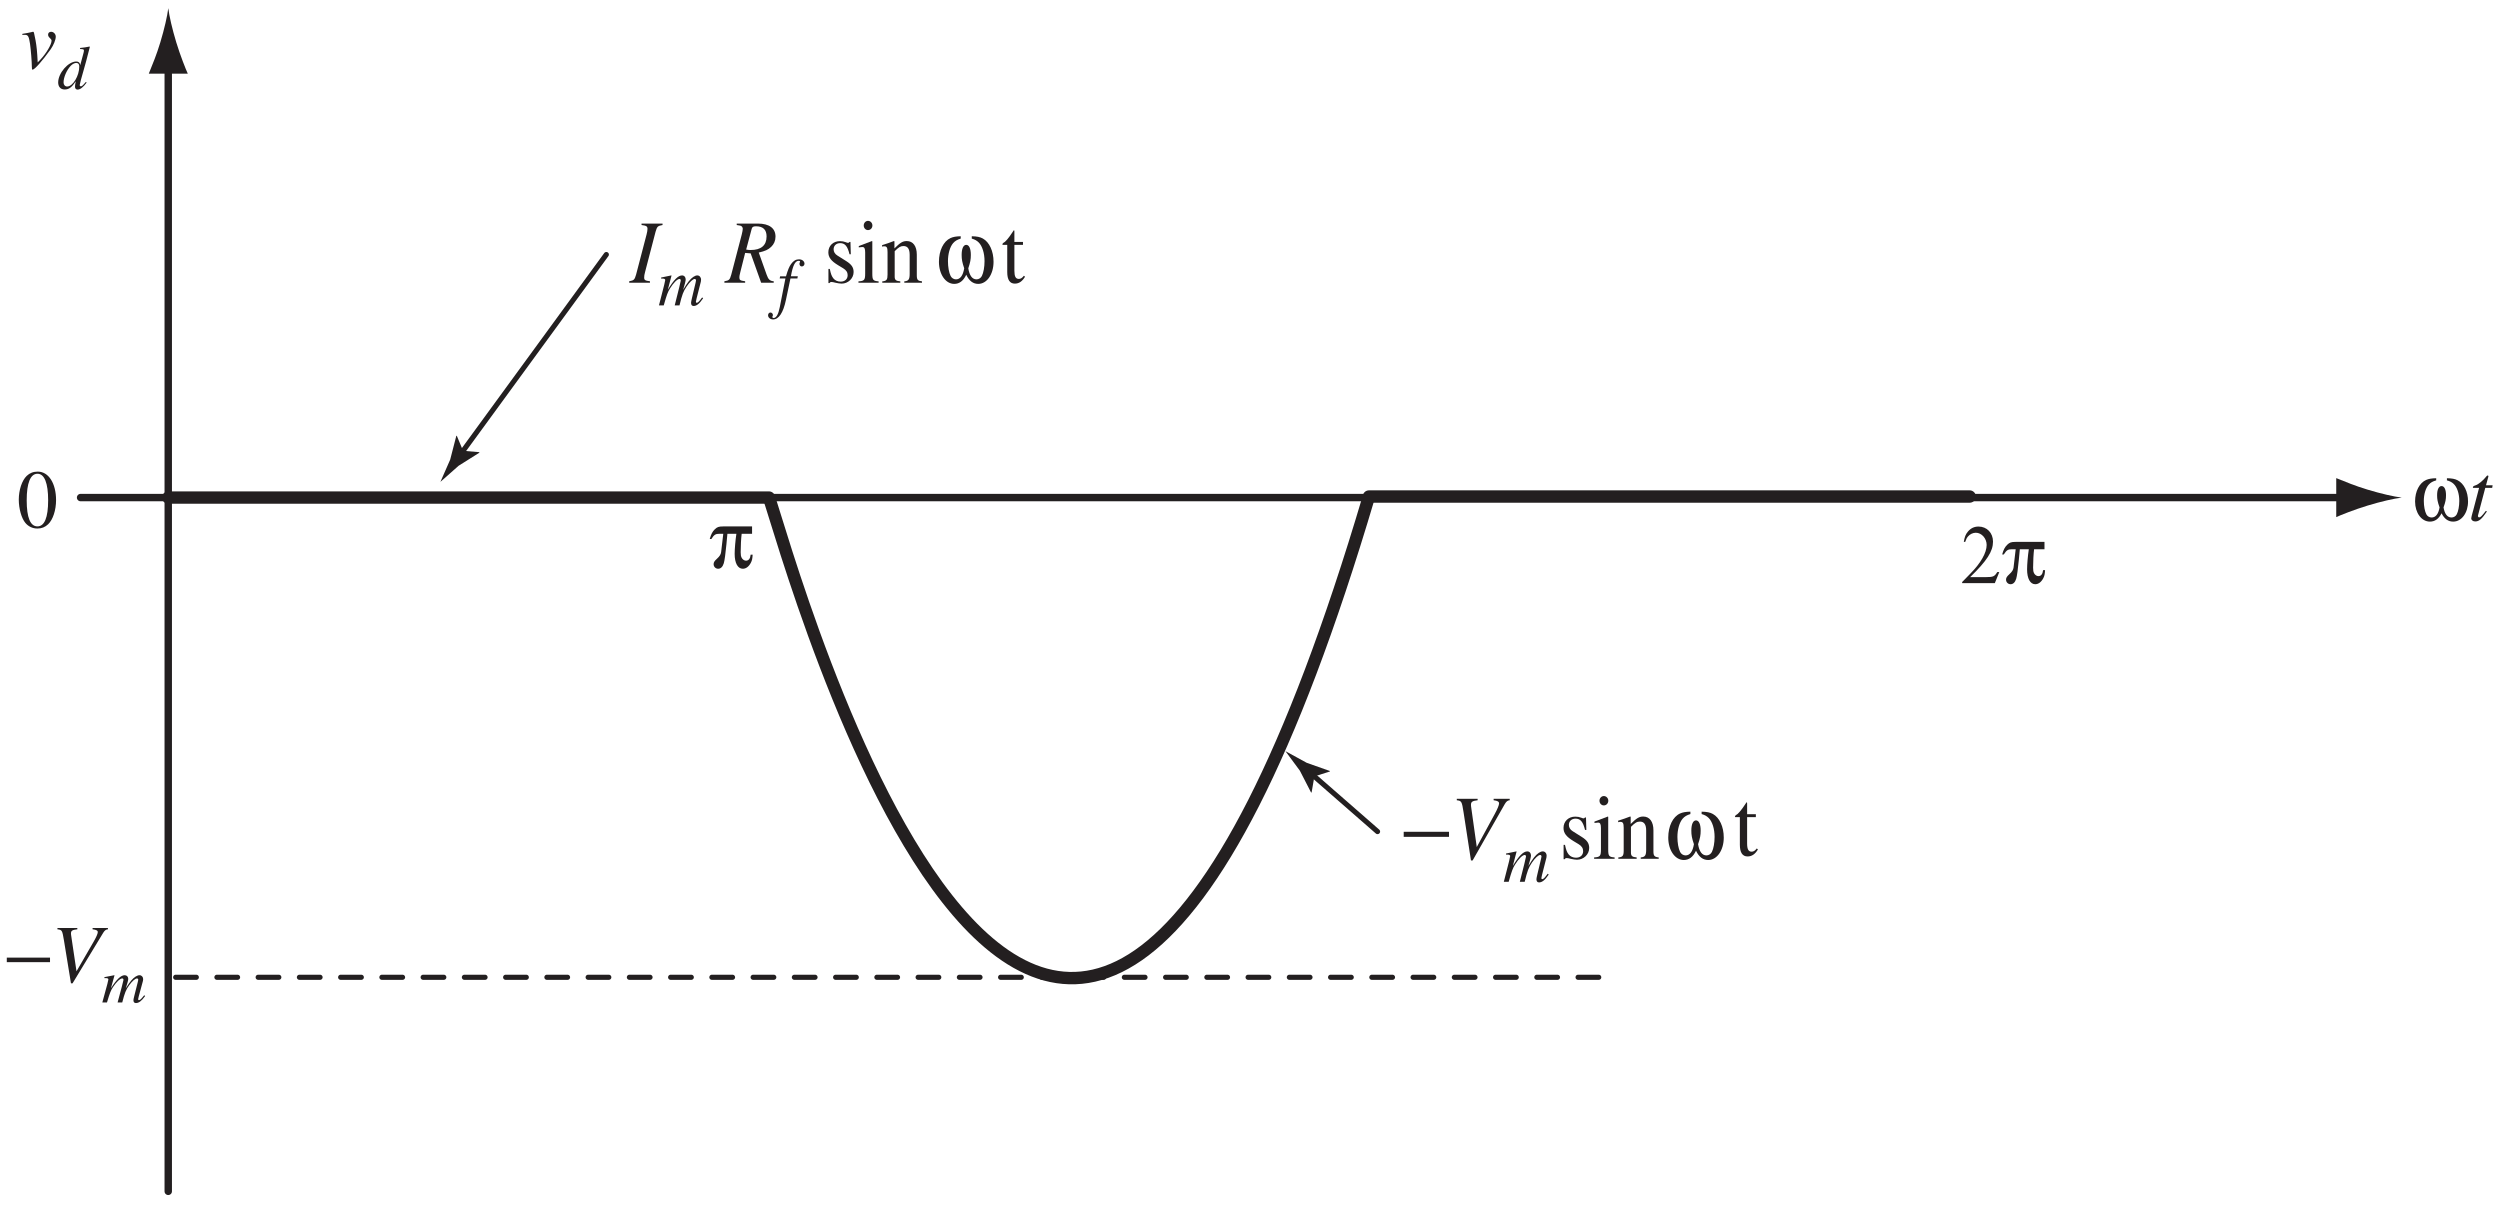 <?xml version="1.0" encoding="UTF-8" standalone="no"?>
<!-- Created with Inkscape (http://www.inkscape.org/) -->

<svg
   xmlns:dc="http://purl.org/dc/elements/1.1/"
   xmlns:cc="http://creativecommons.org/ns#"
   xmlns:rdf="http://www.w3.org/1999/02/22-rdf-syntax-ns#"
   xmlns:svg="http://www.w3.org/2000/svg"
   xmlns="http://www.w3.org/2000/svg"
   xmlns:sodipodi="http://sodipodi.sourceforge.net/DTD/sodipodi-0.dtd"
   xmlns:inkscape="http://www.inkscape.org/namespaces/inkscape"
   id="svg2"
   version="1.1"
   inkscape:version="0.47 r22583"
   width="303.05"
   height="147.925"
   xml:space="preserve"
   sodipodi:docname="S3-EE-02-003.svg"><defs
     id="defs6"><inkscape:perspective
       sodipodi:type="inkscape:persp3d"
       inkscape:vp_x="0 : 73.962502 : 1"
       inkscape:vp_y="0 : 1000 : 0"
       inkscape:vp_z="303.04999 : 73.962502 : 1"
       inkscape:persp3d-origin="151.52499 : 49.308334 : 1"
       id="perspective68" /></defs><sodipodi:namedview
     pagecolor="#ffffff"
     bordercolor="#666666"
     borderopacity="1"
     objecttolerance="10"
     gridtolerance="10"
     guidetolerance="10"
     inkscape:pageopacity="0"
     inkscape:pageshadow="2"
     inkscape:window-width="1024"
     inkscape:window-height="689"
     id="namedview4"
     showgrid="false"
     inkscape:zoom="5.6030361"
     inkscape:cx="138.02162"
     inkscape:cy="33.530965"
     inkscape:window-x="0"
     inkscape:window-y="27"
     inkscape:window-maximized="1"
     inkscape:current-layer="text80" /><g
     id="g10"
     inkscape:groupmode="layer"
     inkscape:label="ink_ext_XXXXXX"
     transform="matrix(1.25,0,0,-1.25,0,147.925)"><path
       inkscape:connector-curvature="0"
       id="path14"
       style="fill:none;stroke:#231f20;stroke-width:0.72;stroke-linecap:round;stroke-linejoin:round;stroke-miterlimit:3.864;stroke-opacity:1;stroke-dasharray:none"
       d="m 16.316,112.475 0,-109.666" /><path
       inkscape:connector-curvature="0"
       id="path16"
       style="fill:#231f20;fill-opacity:1;fill-rule:nonzero;stroke:none"
       d="m 15.548,114.236 c -0.375,-1.239 -0.72,-2.045 -1.119,-3.04 l 3.783,0 c -0.17,0.356 -0.745,1.801 -1.119,3.04 -0.401,1.328 -0.675,2.531 -0.773,3.312 -0.098,-0.781 -0.372,-1.984 -0.772,-3.312" /><path
       inkscape:connector-curvature="0"
       id="path18"
       style="fill:none;stroke:#231f20;stroke-width:0.72;stroke-linecap:round;stroke-linejoin:round;stroke-miterlimit:3.864;stroke-opacity:1;stroke-dasharray:none"
       d="m 7.816,70.088 220.013,0" /><path
       inkscape:connector-curvature="0"
       id="path20"
       style="fill:#231f20;fill-opacity:1;fill-rule:nonzero;stroke:none"
       d="m 229.599,70.857 c -1.239,0.374 -2.045,0.72 -3.04,1.118 l 0,-3.783 c 0.357,0.17 1.801,0.745 3.04,1.119 1.328,0.402 2.531,0.676 3.312,0.774 -0.781,0.097 -1.984,0.372 -3.312,0.772" /><path
       inkscape:connector-curvature="0"
       id="path22"
       style="fill:none;stroke:#231f20;stroke-width:1.2;stroke-linecap:round;stroke-linejoin:round;stroke-miterlimit:3.864;stroke-opacity:1;stroke-dasharray:none"
       d="m 16.316,70.088 58.255,0" /><path
       inkscape:connector-curvature="0"
       id="path24"
       style="fill:none;stroke:#231f20;stroke-width:1.2;stroke-linecap:round;stroke-linejoin:round;stroke-miterlimit:3.864;stroke-opacity:1;stroke-dasharray:none"
       d="m 132.754,70.188 58.256,0" /><path
       inkscape:connector-curvature="0"
       id="path26"
       style="fill:none;stroke:#231f20;stroke-width:0.5;stroke-linecap:round;stroke-linejoin:round;stroke-miterlimit:3.864;stroke-opacity:1;stroke-dasharray:2, 2;stroke-dashoffset:0"
       d="m 155.037,23.567 -139.369,0" /><path
       inkscape:connector-curvature="0"
       id="path28"
       style="fill:none;stroke:#231f20;stroke-width:0.5;stroke-linecap:round;stroke-linejoin:round;stroke-miterlimit:3.864;stroke-opacity:1;stroke-dasharray:none"
       d="m 44.682,74.314 14.117,19.339" /><path
       inkscape:connector-curvature="0"
       id="path30"
       style="fill:#231f20;fill-opacity:1;fill-rule:nonzero;stroke:none"
       d="m 44.908,74.623 1.575,-0.133 -0.002,-0.055 -2.006,-1.263 c -0.589,-0.521 -1.178,-1.041 -1.766,-1.562 0.315,0.72 0.632,1.438 0.948,2.159 l 0.592,2.295 0.046,0.024 0.613,-1.465" /><path
       inkscape:connector-curvature="0"
       id="path32"
       style="fill:none;stroke:#231f20;stroke-width:0.5;stroke-linecap:round;stroke-linejoin:round;stroke-miterlimit:3.864;stroke-opacity:1;stroke-dasharray:none"
       d="m 127.175,43.296 6.413,-5.598" /><path
       inkscape:connector-curvature="0"
       id="path34"
       style="fill:#231f20;fill-opacity:1;fill-rule:nonzero;stroke:none"
       d="m 127.463,43.044 -0.269,-1.557 -0.055,0.006 -1.084,2.109 c -0.468,0.631 -0.935,1.264 -1.402,1.897 0.689,-0.379 1.378,-0.756 2.068,-1.133 l 2.235,-0.791 0.02,-0.047 -1.513,-0.484" /><path
       inkscape:connector-curvature="0"
       id="path36"
       style="fill:none;stroke:#231f20;stroke-width:1.2;stroke-linecap:butt;stroke-linejoin:miter;stroke-miterlimit:3.864;stroke-opacity:1;stroke-dasharray:none"
       d="m 132.754,70.188 c -30.471,-102.885 -56.572,-4.333 -58.218,0" /><g
       transform="matrix(1,0,0,-1,2,111.729)"
       id="text40"><path
         d="m 0.168,-3.224 c 0.088,-0.008 0.152,-0.008 0.24,-0.008 0.312,0 0.392,0.136 0.504,0.872 0.08,0.552 0.176,1.76 0.176,2.224 0,0.224 0.016,0.28 0.072,0.28 0.2,0 0.944,-0.848 1.76,-1.984 0.28,-0.4 0.488,-0.92 0.488,-1.216 0,-0.256 -0.208,-0.472 -0.448,-0.472 -0.176,0 -0.296,0.104 -0.296,0.272 0,0.128 0.048,0.224 0.192,0.352 C 2.96,-2.808 3,-2.744 3,-2.664 3,-2.296 2.472,-1.408 1.904,-0.816 L 1.656,-0.56 C 1.6,-1.688 1.552,-2.104 1.448,-2.696 1.288,-3.512 1.288,-3.528 1.216,-3.528 c -0.04,0 -0.096,0.008 -0.16,0.032 -0.144,0.04 -0.584,0.12 -0.888,0.168 l 0,0.104"
         style="font-size:8px;font-style:italic;font-variant:normal;writing-mode:lr-tb;fill:#231f20;fill-opacity:1;fill-rule:nonzero;stroke:none;font-family:Times;-inkscape-font-specification:Times-Italic"
         id="path3104"
         inkscape:connector-curvature="0" /></g><g
       transform="matrix(1,0,0,-1,5.552,109.729)"
       id="text44"><path
         d="m 2.778,-0.666 c -0.324,0.372 -0.39,0.426 -0.492,0.426 -0.06,0 -0.108,-0.054 -0.108,-0.12 0,-0.084 0.192,-0.816 0.39,-1.476 0.162,-0.552 0.288,-1.032 0.594,-2.232 l -0.03,-0.03 C 2.814,-4.032 2.598,-3.996 2.214,-3.96 l 0,0.102 c 0.33,0.012 0.372,0.03 0.372,0.156 0,0.078 -0.006,0.114 -0.09,0.42 l -0.264,0.984 c -0.048,-0.252 -0.156,-0.348 -0.39,-0.348 -0.78,0 -1.752,1.128 -1.752,2.028 0,0.426 0.24,0.684 0.63,0.684 0.408,0 0.672,-0.192 1.08,-0.792 -0.066,0.306 -0.078,0.396 -0.078,0.534 0,0.162 0.102,0.27 0.252,0.27 0.252,0 0.564,-0.246 0.876,-0.684 L 2.778,-0.666 M 1.866,-2.508 c 0.18,0.012 0.27,0.126 0.27,0.342 0,0.912 -0.624,1.944 -1.176,1.944 -0.204,0 -0.348,-0.162 -0.348,-0.396 0,-0.498 0.3,-1.194 0.696,-1.614 0.168,-0.174 0.39,-0.288 0.558,-0.276"
         style="font-size:6px;font-style:italic;font-variant:normal;writing-mode:lr-tb;fill:#231f20;fill-opacity:1;fill-rule:nonzero;stroke:none;font-family:Times;-inkscape-font-specification:Times-Italic"
         id="path3107"
         inkscape:connector-curvature="0" /></g><g
       transform="matrix(1,0,0,-1,0.571,23.122)"
       id="text48"><path
         d="m 0.088,-2.352 0,0.44 4.192,0 0,-0.44 -4.192,0"
         style="font-size:8px;font-variant:normal;font-weight:normal;writing-mode:lr-tb;fill:#231f20;fill-opacity:1;fill-rule:nonzero;stroke:none;font-family:Symbol;-inkscape-font-specification:Symbol"
         id="path3110"
         inkscape:connector-curvature="0" /></g><g
       transform="matrix(1,0,0,-1,4.963,23.122)"
       id="text52"><path
         d="m 5.504,-5.224 -1.488,0 0,0.128 c 0.36,0.04 0.504,0.12 0.504,0.272 0,0.152 -0.152,0.496 -0.416,0.952 L 2.456,-1.024 1.928,-4.568 C 1.92,-4.608 1.92,-4.64 1.92,-4.688 c 0,-0.272 0.112,-0.352 0.616,-0.408 l 0,-0.128 -1.928,0 0,0.128 c 0.448,0.056 0.464,0.08 0.632,1.08 l 0.68,4.16 0.152,0 2.984,-4.92 c 0.136,-0.216 0.264,-0.312 0.448,-0.32 l 0,-0.128"
         style="font-size:8px;font-style:italic;font-variant:normal;writing-mode:lr-tb;fill:#231f20;fill-opacity:1;fill-rule:nonzero;stroke:none;font-family:Times;-inkscape-font-specification:Times-Italic"
         id="path3113"
         inkscape:connector-curvature="0" /></g><g
       transform="matrix(1,0,0,-1,9.85,21.122)"
       id="text56"><path
         d="m 4.134,-0.702 c -0.06,0.072 -0.108,0.132 -0.126,0.156 -0.168,0.216 -0.294,0.318 -0.384,0.318 -0.048,0 -0.078,-0.036 -0.078,-0.096 0,-0.03 0.024,-0.126 0.06,-0.27 L 4.014,-2.1 c 0.006,-0.024 0.018,-0.132 0.018,-0.168 0,-0.216 -0.15,-0.378 -0.354,-0.378 -0.114,0 -0.234,0.042 -0.378,0.132 -0.294,0.192 -0.54,0.48 -0.954,1.14 0.15,-0.456 0.24,-0.798 0.24,-0.912 0,-0.21 -0.138,-0.36 -0.342,-0.36 -0.366,0 -0.786,0.396 -1.338,1.266 L 1.254,-2.634 1.236,-2.646 C 0.9,-2.574 0.774,-2.55 0.276,-2.46 l 0,0.096 0.15,0 c 0.156,0 0.234,0.042 0.234,0.132 0,0.066 -0.138,0.612 -0.354,1.374 C 0.168,-0.366 0.15,-0.306 0.072,0 l 0.45,0 c 0.288,-0.954 0.378,-1.176 0.582,-1.488 0.336,-0.51 0.696,-0.846 0.9,-0.846 0.078,0 0.12,0.054 0.12,0.15 0,0.054 -0.192,0.78 -0.57,2.184 l 0.45,0 c 0.24,-0.936 0.36,-1.236 0.666,-1.662 0.294,-0.408 0.594,-0.672 0.768,-0.672 0.066,0 0.12,0.06 0.12,0.126 0,0.03 -0.012,0.102 -0.042,0.21 l -0.348,1.38 c -0.054,0.222 -0.078,0.336 -0.078,0.396 0,0.18 0.084,0.276 0.24,0.276 0.282,0 0.546,-0.198 0.864,-0.642 l 0.03,-0.042 -0.09,-0.072"
         style="font-size:6px;font-style:italic;font-variant:normal;writing-mode:lr-tb;fill:#231f20;fill-opacity:1;fill-rule:nonzero;stroke:none;font-family:Times;-inkscape-font-specification:Times-Italic"
         id="path3116"
         inkscape:connector-curvature="0" /></g><g
       transform="matrix(1.048,0,0,-1.114,136.034,35.056)"
       id="text60"><path
         d="m 0.088,-2.352 0,0.44 4.192,0 0,-0.44 -4.192,0"
         style="font-size:8px;font-variant:normal;font-weight:normal;writing-mode:lr-tb;fill:#231f20;fill-opacity:1;fill-rule:nonzero;stroke:none;font-family:Symbol;-inkscape-font-specification:Symbol"
         id="path3119"
         inkscape:connector-curvature="0" /></g><g
       transform="matrix(1.048,0,0,-1.114,140.637,35.056)"
       id="text64"><path
         d="m 5.504,-5.224 -1.488,0 0,0.128 c 0.36,0.04 0.504,0.12 0.504,0.272 0,0.152 -0.152,0.496 -0.416,0.952 L 2.456,-1.024 1.928,-4.568 C 1.92,-4.608 1.92,-4.64 1.92,-4.688 c 0,-0.272 0.112,-0.352 0.616,-0.408 l 0,-0.128 -1.928,0 0,0.128 c 0.448,0.056 0.464,0.08 0.632,1.08 l 0.68,4.16 0.152,0 2.984,-4.92 c 0.136,-0.216 0.264,-0.312 0.448,-0.32 l 0,-0.128"
         style="font-size:8px;font-style:italic;font-variant:normal;writing-mode:lr-tb;fill:#231f20;fill-opacity:1;fill-rule:nonzero;stroke:none;font-family:Times;-inkscape-font-specification:Times-Italic"
         id="path3122"
         inkscape:connector-curvature="0" /></g><g
       transform="matrix(1.048,0,0,-1.114,145.759,32.828)"
       id="text68"><path
         d="m 4.134,-0.702 c -0.06,0.072 -0.108,0.132 -0.126,0.156 -0.168,0.216 -0.294,0.318 -0.384,0.318 -0.048,0 -0.078,-0.036 -0.078,-0.096 0,-0.03 0.024,-0.126 0.06,-0.27 L 4.014,-2.1 c 0.006,-0.024 0.018,-0.132 0.018,-0.168 0,-0.216 -0.15,-0.378 -0.354,-0.378 -0.114,0 -0.234,0.042 -0.378,0.132 -0.294,0.192 -0.54,0.48 -0.954,1.14 0.15,-0.456 0.24,-0.798 0.24,-0.912 0,-0.21 -0.138,-0.36 -0.342,-0.36 -0.366,0 -0.786,0.396 -1.338,1.266 L 1.254,-2.634 1.236,-2.646 C 0.9,-2.574 0.774,-2.55 0.276,-2.46 l 0,0.096 0.15,0 c 0.156,0 0.234,0.042 0.234,0.132 0,0.066 -0.138,0.612 -0.354,1.374 C 0.168,-0.366 0.15,-0.306 0.072,0 l 0.45,0 c 0.288,-0.954 0.378,-1.176 0.582,-1.488 0.336,-0.51 0.696,-0.846 0.9,-0.846 0.078,0 0.12,0.054 0.12,0.15 0,0.054 -0.192,0.78 -0.57,2.184 l 0.45,0 c 0.24,-0.936 0.36,-1.236 0.666,-1.662 0.294,-0.408 0.594,-0.672 0.768,-0.672 0.066,0 0.12,0.06 0.12,0.126 0,0.03 -0.012,0.102 -0.042,0.21 l -0.348,1.38 c -0.054,0.222 -0.078,0.336 -0.078,0.396 0,0.18 0.084,0.276 0.24,0.276 0.282,0 0.546,-0.198 0.864,-0.642 l 0.03,-0.042 -0.09,-0.072"
         style="font-size:6px;font-style:italic;font-variant:normal;writing-mode:lr-tb;fill:#231f20;fill-opacity:1;fill-rule:nonzero;stroke:none;font-family:Times;-inkscape-font-specification:Times-Italic"
         id="path3125"
         inkscape:connector-curvature="0" /></g><g
       transform="matrix(1.048,0,0,-1.114,151.196,35.056)"
       id="text72"><path
         d="M 2.52,-2.512 2.488,-3.6 2.4,-3.6 2.384,-3.584 C 2.312,-3.528 2.304,-3.52 2.272,-3.52 2.224,-3.52 2.144,-3.536 2.056,-3.576 1.88,-3.64 1.704,-3.672 1.496,-3.672 c -0.632,0 -1.088,0.408 -1.088,0.984 0,0.448 0.256,0.768 0.936,1.152 l 0.464,0.264 c 0.28,0.16 0.416,0.352 0.416,0.6 0,0.352 -0.256,0.576 -0.664,0.576 -0.272,0 -0.52,-0.104 -0.672,-0.28 -0.168,-0.2 -0.24,-0.384 -0.344,-0.84 l -0.128,0 0,1.248 0.104,0 c 0.056,-0.08 0.088,-0.096 0.184,-0.096 0.072,0 0.184,0.016 0.368,0.064 0.224,0.048 0.44,0.08 0.584,0.08 0.616,0 1.128,-0.464 1.128,-1.024 0,-0.4 -0.192,-0.664 -0.672,-0.952 L 1.248,-2.408 C 1.024,-2.536 0.904,-2.736 0.904,-2.952 c 0,-0.32 0.248,-0.544 0.616,-0.544 0.456,0 0.696,0.272 0.88,0.984 l 0.12,0"
         style="font-size:8px;font-variant:normal;font-weight:normal;writing-mode:lr-tb;fill:#231f20;fill-opacity:1;fill-rule:nonzero;stroke:none;font-family:Times;-inkscape-font-specification:Times-Roman"
         id="path3128"
         inkscape:connector-curvature="0" /><path
         d="m 4.512,-3.68 -1.24,0.44 0,0.12 0.064,-0.008 c 0.096,-0.016 0.2,-0.024 0.272,-0.024 0.192,0 0.264,0.128 0.264,0.48 l 0,1.856 c 0,0.576 -0.08,0.664 -0.632,0.696 l 0,0.12 1.896,0 0,-0.12 C 4.608,-0.16 4.544,-0.24 4.544,-0.816 l 0,-2.84 L 4.512,-3.68 M 4.136,-5.464 c -0.216,0 -0.4,0.184 -0.4,0.408 0,0.224 0.176,0.408 0.4,0.408 0.232,0 0.416,-0.176 0.416,-0.408 0,-0.224 -0.184,-0.408 -0.416,-0.408"
         style="font-size:8px;font-variant:normal;font-weight:normal;writing-mode:lr-tb;fill:#231f20;fill-opacity:1;fill-rule:nonzero;stroke:none;font-family:Times;-inkscape-font-specification:Times-Roman"
         id="path3130"
         inkscape:connector-curvature="0" /><path
         d="m 5.464,-3.184 c 0.048,-0.024 0.128,-0.032 0.216,-0.032 0.224,0 0.296,0.12 0.296,0.512 l 0,1.984 c 0,0.456 -0.088,0.568 -0.496,0.6 l 0,0.12 1.696,0 0,-0.12 C 6.768,-0.152 6.648,-0.248 6.648,-0.536 l 0,-2.248 c 0.384,-0.36 0.56,-0.456 0.824,-0.456 0.392,0 0.584,0.248 0.584,0.776 l 0,1.672 c 0,0.504 -0.104,0.64 -0.504,0.672 l 0,0.12 1.664,0 0,-0.12 C 8.824,-0.16 8.728,-0.256 8.728,-0.648 l 0,-1.832 c 0,-0.752 -0.352,-1.2 -0.944,-1.2 -0.368,0 -0.616,0.136 -1.16,0.648 l 0,-0.632 -0.056,-0.016 c -0.392,0.144 -0.664,0.232 -1.104,0.36 l 0,0.136"
         style="font-size:8px;font-variant:normal;font-weight:normal;writing-mode:lr-tb;fill:#231f20;fill-opacity:1;fill-rule:nonzero;stroke:none;font-family:Times;-inkscape-font-specification:Times-Roman"
         id="path3132"
         inkscape:connector-curvature="0" /></g><g
       transform="matrix(1.048,0,0,-1.114,161.428,35.056)"
       id="text76"><path
         d="m 3.424,-3.896 c 0.296,0.08 0.472,0.176 0.648,0.336 0.344,0.32 0.552,0.952 0.552,1.656 0,0.512 -0.096,1.016 -0.248,1.304 -0.096,0.184 -0.296,0.304 -0.504,0.304 -0.4,0 -0.664,-0.328 -0.776,-0.976 0.192,-0.536 0.24,-0.792 0.24,-1.184 0,-0.552 -0.16,-0.888 -0.432,-0.888 -0.272,0 -0.432,0.336 -0.432,0.888 0,0.392 0.048,0.648 0.24,1.184 -0.112,0.64 -0.376,0.976 -0.776,0.976 -0.208,0 -0.408,-0.12 -0.504,-0.304 -0.152,-0.288 -0.248,-0.784 -0.248,-1.304 0,-0.648 0.184,-1.256 0.48,-1.584 0.184,-0.2 0.384,-0.312 0.72,-0.408 l 0,-0.208 c -0.432,0.008 -0.712,0.056 -0.96,0.16 -0.664,0.288 -1.088,1.104 -1.088,2.096 0,1.104 0.624,1.952 1.44,1.952 0.48,0 0.856,-0.264 1.128,-0.808 0.272,0.544 0.648,0.808 1.128,0.808 0.816,0 1.44,-0.848 1.44,-1.952 0,-0.944 -0.392,-1.736 -1.008,-2.056 -0.256,-0.136 -0.56,-0.192 -1.04,-0.2 l 0,0.208"
         style="font-size:8px;font-variant:normal;font-weight:normal;writing-mode:lr-tb;fill:#231f20;fill-opacity:1;fill-rule:nonzero;stroke:none;font-family:Symbol;-inkscape-font-specification:Symbol"
         id="path3135"
         inkscape:connector-curvature="0" /></g><g
       transform="matrix(1,0,0,-1,163.903,35.107)"
       id="text80"><path
         d="m 6.373,-4.277 -0.847,0 0,-1.034 c 0,-0.089 -0.008,-0.116 -0.059,-0.116 -0.059,0.08 -0.109,0.16 -0.168,0.25 -0.319,0.49 -0.679,0.918 -0.813,0.954 -0.092,0.062 -0.143,0.125 -0.143,0.169 0,0.027 0.008,0.045 0.034,0.062 l 0.444,0 0,2.682 c 0,0.749 0.251,1.132 0.746,1.132 0.411,0 0.729,-0.214 1.006,-0.677 l -0.109,-0.098 c -0.176,0.223 -0.319,0.312 -0.503,0.312 -0.31,0 -0.436,-0.241 -0.436,-0.802 l 0,-2.549 0.847,0 0,-0.285"
         style="font-size:8px;font-variant:normal;font-weight:normal;writing-mode:lr-tb;fill:#231f20;fill-opacity:1;fill-rule:nonzero;stroke:none;font-family:Times;-inkscape-font-specification:Times-Roman"
         id="path3138"
         inkscape:connector-curvature="0" /><path
         d="m -160.242,-37.498 c -0.44,0 -0.776,0.136 -1.072,0.416 -0.464,0.448 -0.768,1.368 -0.768,2.304 0,0.872 0.264,1.808 0.64,2.256 0.296,0.352 0.704,0.544 1.168,0.544 0.408,0 0.752,-0.136 1.04,-0.416 0.464,-0.44 0.768,-1.368 0.768,-2.336 0,-1.64 -0.728,-2.768 -1.776,-2.768 m -0.024,0.208 c 0.672,0 1.032,0.904 1.032,2.576 0,1.672 -0.352,2.528 -1.04,2.528 -0.688,0 -1.04,-0.856 -1.04,-2.52 0,-1.696 0.36,-2.584 1.048,-2.584"
         style="font-size:8px;font-variant:normal;font-weight:normal;writing-mode:lr-tb;fill:#231f20;fill-opacity:1;fill-rule:nonzero;stroke:none;font-family:Times;-inkscape-font-specification:Times-Roman"
         id="path3140"
         inkscape:connector-curvature="0" /></g><g
       transform="matrix(1.031,0,0,-1.098,61.084,90.923)"
       id="text86"><path
         d="m -0.064,0 1.952,0 0,-0.128 C 1.432,-0.184 1.344,-0.232 1.344,-0.456 c 0,-0.152 0.016,-0.248 0.088,-0.504 l 0.984,-3.544 c 0.144,-0.464 0.2,-0.512 0.656,-0.592 l 0,-0.128 -1.976,0 0,0.128 c 0.464,0.056 0.56,0.12 0.56,0.344 0,0.112 -0.032,0.296 -0.088,0.496 L 0.584,-0.72 c -0.144,0.464 -0.2,0.512 -0.648,0.592 l 0,0.128"
         style="font-size:8px;font-style:italic;font-variant:normal;writing-mode:lr-tb;fill:#231f20;fill-opacity:1;fill-rule:nonzero;stroke:none;font-family:Times;-inkscape-font-specification:Times-Italic"
         id="path3143"
         inkscape:connector-curvature="0" /></g><g
       transform="matrix(1.031,0,0,-1.098,63.829,88.726)"
       id="text90"><path
         d="m 4.134,-0.702 c -0.06,0.072 -0.108,0.132 -0.126,0.156 -0.168,0.216 -0.294,0.318 -0.384,0.318 -0.048,0 -0.078,-0.036 -0.078,-0.096 0,-0.03 0.024,-0.126 0.06,-0.27 L 4.014,-2.1 c 0.006,-0.024 0.018,-0.132 0.018,-0.168 0,-0.216 -0.15,-0.378 -0.354,-0.378 -0.114,0 -0.234,0.042 -0.378,0.132 -0.294,0.192 -0.54,0.48 -0.954,1.14 0.15,-0.456 0.24,-0.798 0.24,-0.912 0,-0.21 -0.138,-0.36 -0.342,-0.36 -0.366,0 -0.786,0.396 -1.338,1.266 L 1.254,-2.634 1.236,-2.646 C 0.9,-2.574 0.774,-2.55 0.276,-2.46 l 0,0.096 0.15,0 c 0.156,0 0.234,0.042 0.234,0.132 0,0.066 -0.138,0.612 -0.354,1.374 C 0.168,-0.366 0.15,-0.306 0.072,0 l 0.45,0 c 0.288,-0.954 0.378,-1.176 0.582,-1.488 0.336,-0.51 0.696,-0.846 0.9,-0.846 0.078,0 0.12,0.054 0.12,0.15 0,0.054 -0.192,0.78 -0.57,2.184 l 0.45,0 c 0.24,-0.936 0.36,-1.236 0.666,-1.662 0.294,-0.408 0.594,-0.672 0.768,-0.672 0.066,0 0.12,0.06 0.12,0.126 0,0.03 -0.012,0.102 -0.042,0.21 l -0.348,1.38 c -0.054,0.222 -0.078,0.336 -0.078,0.396 0,0.18 0.084,0.276 0.24,0.276 0.282,0 0.546,-0.198 0.864,-0.642 l 0.03,-0.042 -0.09,-0.072"
         style="font-size:6px;font-style:italic;font-variant:normal;writing-mode:lr-tb;fill:#231f20;fill-opacity:1;fill-rule:nonzero;stroke:none;font-family:Times;-inkscape-font-specification:Times-Italic"
         id="path3146"
         inkscape:connector-curvature="0" /></g><g
       transform="matrix(1.031,0,0,-1.098,70.356,90.923)"
       id="text94"><path
         d="M 4.536,-0.128 C 4.184,-0.152 4.024,-0.288 3.872,-0.704 l -0.744,-1.96 c 0.616,-0.136 0.88,-0.248 1.168,-0.504 0.264,-0.232 0.408,-0.544 0.408,-0.904 0,-0.744 -0.592,-1.152 -1.664,-1.152 l -1.984,0 0,0.128 c 0.336,0.048 0.376,0.056 0.456,0.112 0.064,0.04 0.112,0.136 0.112,0.224 0,0.096 -0.04,0.288 -0.096,0.504 L 0.544,-0.72 c -0.144,0.472 -0.2,0.52 -0.648,0.592 l 0,0.128 1.952,0 0,-0.128 C 1.36,-0.192 1.304,-0.232 1.304,-0.496 1.304,-0.576 1.328,-0.68 1.4,-0.96 l 0.448,-1.672 0.52,0.04 0.984,2.592 1.184,0 0,-0.128 M 2.464,-4.76 c 0.048,-0.168 0.152,-0.224 0.408,-0.224 0.664,0 0.992,0.304 0.992,0.896 0,0.792 -0.512,1.2 -1.512,1.2 -0.128,0 -0.216,-0.008 -0.408,-0.04 l 0.52,-1.832"
         style="font-size:8px;font-style:italic;font-variant:normal;writing-mode:lr-tb;fill:#231f20;fill-opacity:1;fill-rule:nonzero;stroke:none;font-family:Times;-inkscape-font-specification:Times-Italic"
         id="path3149"
         inkscape:connector-curvature="0" /></g><g
       transform="matrix(1.031,0,0,-1.098,75.393,88.726)"
       id="text98"><path
         d="m 0.21,-2.376 0.54,0 -0.528,2.52 c -0.132,0.642 -0.33,0.972 -0.582,0.972 -0.072,0 -0.12,-0.042 -0.12,-0.096 0,-0.018 0.006,-0.036 0.024,-0.066 0.024,-0.036 0.03,-0.06 0.03,-0.096 0,-0.126 -0.108,-0.228 -0.234,-0.228 -0.126,0 -0.222,0.108 -0.222,0.246 0,0.204 0.21,0.366 0.474,0.366 0.534,0 0.954,-0.594 1.2,-1.698 l 0.432,-1.92 0.654,0 0.036,-0.192 -0.648,0 c 0.174,-0.942 0.396,-1.368 0.732,-1.368 0.078,0 0.132,0.03 0.132,0.072 0,0.018 -0.006,0.03 -0.024,0.06 -0.024,0.054 -0.036,0.084 -0.036,0.126 0,0.144 0.09,0.24 0.222,0.24 0.138,0 0.252,-0.108 0.252,-0.24 0,-0.222 -0.222,-0.39 -0.516,-0.39 -0.294,0 -0.528,0.132 -0.744,0.414 -0.18,0.234 -0.3,0.51 -0.48,1.086 l -0.552,0 -0.042,0.192"
         style="font-size:6px;font-style:italic;font-variant:normal;writing-mode:lr-tb;fill:#231f20;fill-opacity:1;fill-rule:nonzero;stroke:none;font-family:Times;-inkscape-font-specification:Times-Italic"
         id="path3152"
         inkscape:connector-curvature="0" /></g><g
       transform="matrix(1.031,0,0,-1.098,79.909,90.923)"
       id="text102"><path
         d="M 2.52,-2.512 2.488,-3.6 2.4,-3.6 2.384,-3.584 C 2.312,-3.528 2.304,-3.52 2.272,-3.52 2.224,-3.52 2.144,-3.536 2.056,-3.576 1.88,-3.64 1.704,-3.672 1.496,-3.672 c -0.632,0 -1.088,0.408 -1.088,0.984 0,0.448 0.256,0.768 0.936,1.152 l 0.464,0.264 c 0.28,0.16 0.416,0.352 0.416,0.6 0,0.352 -0.256,0.576 -0.664,0.576 -0.272,0 -0.52,-0.104 -0.672,-0.28 -0.168,-0.2 -0.24,-0.384 -0.344,-0.84 l -0.128,0 0,1.248 0.104,0 c 0.056,-0.08 0.088,-0.096 0.184,-0.096 0.072,0 0.184,0.016 0.368,0.064 0.224,0.048 0.44,0.08 0.584,0.08 0.616,0 1.128,-0.464 1.128,-1.024 0,-0.4 -0.192,-0.664 -0.672,-0.952 L 1.248,-2.408 C 1.024,-2.536 0.904,-2.736 0.904,-2.952 c 0,-0.32 0.248,-0.544 0.616,-0.544 0.456,0 0.696,0.272 0.88,0.984 l 0.12,0"
         style="font-size:8px;font-variant:normal;font-weight:normal;writing-mode:lr-tb;fill:#231f20;fill-opacity:1;fill-rule:nonzero;stroke:none;font-family:Times;-inkscape-font-specification:Times-Roman"
         id="path3155"
         inkscape:connector-curvature="0" /><path
         d="m 4.512,-3.68 -1.24,0.44 0,0.12 0.064,-0.008 c 0.096,-0.016 0.2,-0.024 0.272,-0.024 0.192,0 0.264,0.128 0.264,0.48 l 0,1.856 c 0,0.576 -0.08,0.664 -0.632,0.696 l 0,0.12 1.896,0 0,-0.12 C 4.608,-0.16 4.544,-0.24 4.544,-0.816 l 0,-2.84 L 4.512,-3.68 M 4.136,-5.464 c -0.216,0 -0.4,0.184 -0.4,0.408 0,0.224 0.176,0.408 0.4,0.408 0.232,0 0.416,-0.176 0.416,-0.408 0,-0.224 -0.184,-0.408 -0.416,-0.408"
         style="font-size:8px;font-variant:normal;font-weight:normal;writing-mode:lr-tb;fill:#231f20;fill-opacity:1;fill-rule:nonzero;stroke:none;font-family:Times;-inkscape-font-specification:Times-Roman"
         id="path3157"
         inkscape:connector-curvature="0" /><path
         d="m 5.464,-3.184 c 0.048,-0.024 0.128,-0.032 0.216,-0.032 0.224,0 0.296,0.12 0.296,0.512 l 0,1.984 c 0,0.456 -0.088,0.568 -0.496,0.6 l 0,0.12 1.696,0 0,-0.12 C 6.768,-0.152 6.648,-0.248 6.648,-0.536 l 0,-2.248 c 0.384,-0.36 0.56,-0.456 0.824,-0.456 0.392,0 0.584,0.248 0.584,0.776 l 0,1.672 c 0,0.504 -0.104,0.64 -0.504,0.672 l 0,0.12 1.664,0 0,-0.12 C 8.824,-0.16 8.728,-0.256 8.728,-0.648 l 0,-1.832 c 0,-0.752 -0.352,-1.2 -0.944,-1.2 -0.368,0 -0.616,0.136 -1.16,0.648 l 0,-0.632 -0.056,-0.016 c -0.392,0.144 -0.664,0.232 -1.104,0.36 l 0,0.136"
         style="font-size:8px;font-variant:normal;font-weight:normal;writing-mode:lr-tb;fill:#231f20;fill-opacity:1;fill-rule:nonzero;stroke:none;font-family:Times;-inkscape-font-specification:Times-Roman"
         id="path3159"
         inkscape:connector-curvature="0" /></g><g
       transform="matrix(1.031,0,0,-1.098,90.709,90.923)"
       id="text106"><path
         d="m 3.424,-3.896 c 0.296,0.08 0.472,0.176 0.648,0.336 0.344,0.32 0.552,0.952 0.552,1.656 0,0.512 -0.096,1.016 -0.248,1.304 -0.096,0.184 -0.296,0.304 -0.504,0.304 -0.4,0 -0.664,-0.328 -0.776,-0.976 0.192,-0.536 0.24,-0.792 0.24,-1.184 0,-0.552 -0.16,-0.888 -0.432,-0.888 -0.272,0 -0.432,0.336 -0.432,0.888 0,0.392 0.048,0.648 0.24,1.184 -0.112,0.64 -0.376,0.976 -0.776,0.976 -0.208,0 -0.408,-0.12 -0.504,-0.304 -0.152,-0.288 -0.248,-0.784 -0.248,-1.304 0,-0.648 0.184,-1.256 0.48,-1.584 0.184,-0.2 0.384,-0.312 0.72,-0.408 l 0,-0.208 c -0.432,0.008 -0.712,0.056 -0.96,0.16 -0.664,0.288 -1.088,1.104 -1.088,2.096 0,1.104 0.624,1.952 1.44,1.952 0.48,0 0.856,-0.264 1.128,-0.808 0.272,0.544 0.648,0.808 1.128,0.808 0.816,0 1.44,-0.848 1.44,-1.952 0,-0.944 -0.392,-1.736 -1.008,-2.056 -0.256,-0.136 -0.56,-0.192 -1.04,-0.2 l 0,0.208"
         style="font-size:8px;font-variant:normal;font-weight:normal;writing-mode:lr-tb;fill:#231f20;fill-opacity:1;fill-rule:nonzero;stroke:none;font-family:Symbol;-inkscape-font-specification:Symbol"
         id="path3162"
         inkscape:connector-curvature="0" /></g><g
       transform="matrix(1.031,0,0,-1.098,97.101,90.923)"
       id="text110"><path
         d="m 2.04,-3.6 -0.808,0 0,-0.928 c 0,-0.08 -0.008,-0.104 -0.056,-0.104 C 1.12,-4.56 1.072,-4.488 1.016,-4.408 0.712,-3.968 0.368,-3.584 0.24,-3.552 0.152,-3.496 0.104,-3.44 0.104,-3.4 c 0,0.024 0.008,0.04 0.032,0.056 l 0.424,0 0,2.408 c 0,0.672 0.24,1.016 0.712,1.016 0.392,0 0.696,-0.192 0.96,-0.608 L 2.128,-0.616 c -0.168,0.2 -0.304,0.28 -0.48,0.28 -0.296,0 -0.416,-0.216 -0.416,-0.72 l 0,-2.288 0.808,0 0,-0.256"
         style="font-size:8px;font-variant:normal;font-weight:normal;writing-mode:lr-tb;fill:#231f20;fill-opacity:1;fill-rule:nonzero;stroke:none;font-family:Times;-inkscape-font-specification:Times-Roman"
         id="path3165"
         inkscape:connector-curvature="0" /></g><g
       transform="matrix(1,0,0,-1,233.868,67.86)"
       id="text114"><path
         d="m 3.424,-3.896 c 0.296,0.08 0.472,0.176 0.648,0.336 0.344,0.32 0.552,0.952 0.552,1.656 0,0.512 -0.096,1.016 -0.248,1.304 -0.096,0.184 -0.296,0.304 -0.504,0.304 -0.4,0 -0.664,-0.328 -0.776,-0.976 0.192,-0.536 0.24,-0.792 0.24,-1.184 0,-0.552 -0.16,-0.888 -0.432,-0.888 -0.272,0 -0.432,0.336 -0.432,0.888 0,0.392 0.048,0.648 0.24,1.184 -0.112,0.64 -0.376,0.976 -0.776,0.976 -0.208,0 -0.408,-0.12 -0.504,-0.304 -0.152,-0.288 -0.248,-0.784 -0.248,-1.304 0,-0.648 0.184,-1.256 0.48,-1.584 0.184,-0.2 0.384,-0.312 0.72,-0.408 l 0,-0.208 c -0.432,0.008 -0.712,0.056 -0.96,0.16 -0.664,0.288 -1.088,1.104 -1.088,2.096 0,1.104 0.624,1.952 1.44,1.952 0.48,0 0.856,-0.264 1.128,-0.808 0.272,0.544 0.648,0.808 1.128,0.808 0.816,0 1.44,-0.848 1.44,-1.952 0,-0.944 -0.392,-1.736 -1.008,-2.056 -0.256,-0.136 -0.56,-0.192 -1.04,-0.2 l 0,0.208"
         style="font-size:8px;font-variant:normal;font-weight:normal;writing-mode:lr-tb;fill:#231f20;fill-opacity:1;fill-rule:nonzero;stroke:none;font-family:Symbol;-inkscape-font-specification:Symbol"
         id="path3168"
         inkscape:connector-curvature="0" /></g><g
       transform="matrix(1,0,0,-1,239.356,67.86)"
       id="text118"><path
         d="m 2.368,-3.424 -0.64,0 0.224,-0.824 C 1.96,-4.264 1.96,-4.28 1.96,-4.288 c 0,-0.056 -0.024,-0.08 -0.064,-0.08 -0.048,0 -0.072,0.008 -0.12,0.072 -0.312,0.408 -0.808,0.808 -1.064,0.88 -0.2,0.064 -0.256,0.112 -0.256,0.2 0,0.008 10e-9,0.024 0.008,0.048 l 0.592,0 -0.576,2.2 c -0.016,0.072 -0.024,0.096 -0.048,0.168 -0.072,0.24 -0.136,0.52 -0.136,0.584 0,0.176 0.168,0.304 0.384,0.304 0.368,0 0.632,-0.224 1.136,-0.968 L 1.712,-0.936 c -0.392,0.504 -0.52,0.632 -0.648,0.632 -0.072,0 -0.12,-0.064 -0.12,-0.16 0,-0.008 1e-8,-0.016 0.008,-0.04 l 0.704,-2.664 0.672,0 0.04,-0.256"
         style="font-size:8px;font-style:italic;font-variant:normal;writing-mode:lr-tb;fill:#231f20;fill-opacity:1;fill-rule:nonzero;stroke:none;font-family:Times;-inkscape-font-specification:Times-Italic"
         id="path3171"
         inkscape:connector-curvature="0" /></g><g
       transform="matrix(1,0,0,-1,190.082,61.789)"
       id="text122"><path
         d="m 0.2,0 3.168,0 0.432,-1.072 -0.2,0 c -0.248,0.424 -0.392,0.488 -1.088,0.488 l -1.536,0 c 1.632,-1.592 2.216,-2.496 2.216,-3.44 0,-0.848 -0.592,-1.464 -1.408,-1.464 -0.408,0 -0.752,0.16 -1.024,0.488 -0.224,0.264 -0.32,0.512 -0.4,1 l 0.136,0 c 0.088,-0.264 0.152,-0.384 0.264,-0.52 0.192,-0.232 0.488,-0.368 0.768,-0.368 0.56,0 1.048,0.552 1.048,1.184 0,0.76 -0.576,1.768 -1.584,2.784 L 0.392,-0.304 0.2,-0.112 0.2,0"
         style="font-size:8px;font-variant:normal;font-weight:normal;writing-mode:lr-tb;fill:#231f20;fill-opacity:1;fill-rule:nonzero;stroke:none;font-family:Symbol;-inkscape-font-specification:Symbol"
         id="path3174"
         inkscape:connector-curvature="0" /><path
         d="m 4.24,-2.784 c 0.264,-0.416 0.4,-0.504 0.784,-0.504 l 0.368,0 -0.208,1.776 c -0.032,0.224 -0.136,0.4 -0.408,0.648 -0.248,0.224 -0.32,0.352 -0.32,0.528 0,0.24 0.192,0.44 0.44,0.44 0.248,0 0.44,-0.184 0.544,-0.528 0.072,-0.208 0.184,-1.024 0.256,-1.832 l 0.096,-1.032 0.872,0 c -0.096,0.632 -0.168,1.496 -0.168,1.952 0,0.896 0.304,1.44 0.792,1.44 0.312,0 0.592,-0.216 0.784,-0.592 0.112,-0.224 0.144,-0.376 0.168,-0.776 l -0.192,0 C 8.008,-0.88 7.856,-0.68 7.592,-0.68 7.432,-0.68 7.264,-0.792 7.176,-0.96 7.104,-1.104 7.08,-1.232 7.08,-1.496 c 0,-0.608 0.04,-1.352 0.096,-1.792 l 1.008,0 0,-0.712 -2.8,0 C 4.952,-4 4.8,-3.944 4.568,-3.72 4.344,-3.496 4.216,-3.264 4.08,-2.784 l 0.16,0"
         style="font-size:8px;font-variant:normal;font-weight:normal;writing-mode:lr-tb;fill:#231f20;fill-opacity:1;fill-rule:nonzero;stroke:none;font-family:Symbol;-inkscape-font-specification:Symbol"
         id="path3176"
         inkscape:connector-curvature="0" /><path
         d="m -121.094,-4.284 c 0.264,-0.416 0.4,-0.504 0.784,-0.504 l 0.368,0 -0.208,1.776 c -0.032,0.224 -0.136,0.4 -0.408,0.648 -0.248,0.224 -0.32,0.352 -0.32,0.528 0,0.24 0.192,0.44 0.44,0.44 0.248,0 0.44,-0.184 0.544,-0.528 0.072,-0.208 0.184,-1.024 0.256,-1.832 l 0.096,-1.032 0.872,0 c -0.096,0.632 -0.168,1.496 -0.168,1.952 0,0.896 0.304,1.44 0.792,1.44 0.312,0 0.592,-0.216 0.784,-0.592 0.112,-0.224 0.144,-0.376 0.168,-0.776 l -0.192,0 c -0.04,0.384 -0.192,0.584 -0.456,0.584 -0.16,0 -0.328,-0.112 -0.416,-0.28 -0.072,-0.144 -0.096,-0.272 -0.096,-0.536 0,-0.608 0.04,-1.352 0.096,-1.792 l 1.008,0 0,-0.712 -2.8,0 c -0.432,0 -0.584,0.056 -0.816,0.28 -0.224,0.224 -0.352,0.456 -0.488,0.936 l 0.16,0"
         style="font-size:8px;font-variant:normal;font-weight:normal;writing-mode:lr-tb;fill:#231f20;fill-opacity:1;fill-rule:nonzero;stroke:none;font-family:Symbol;-inkscape-font-specification:Symbol"
         id="path3178"
         inkscape:connector-curvature="0" /></g></g></svg>
